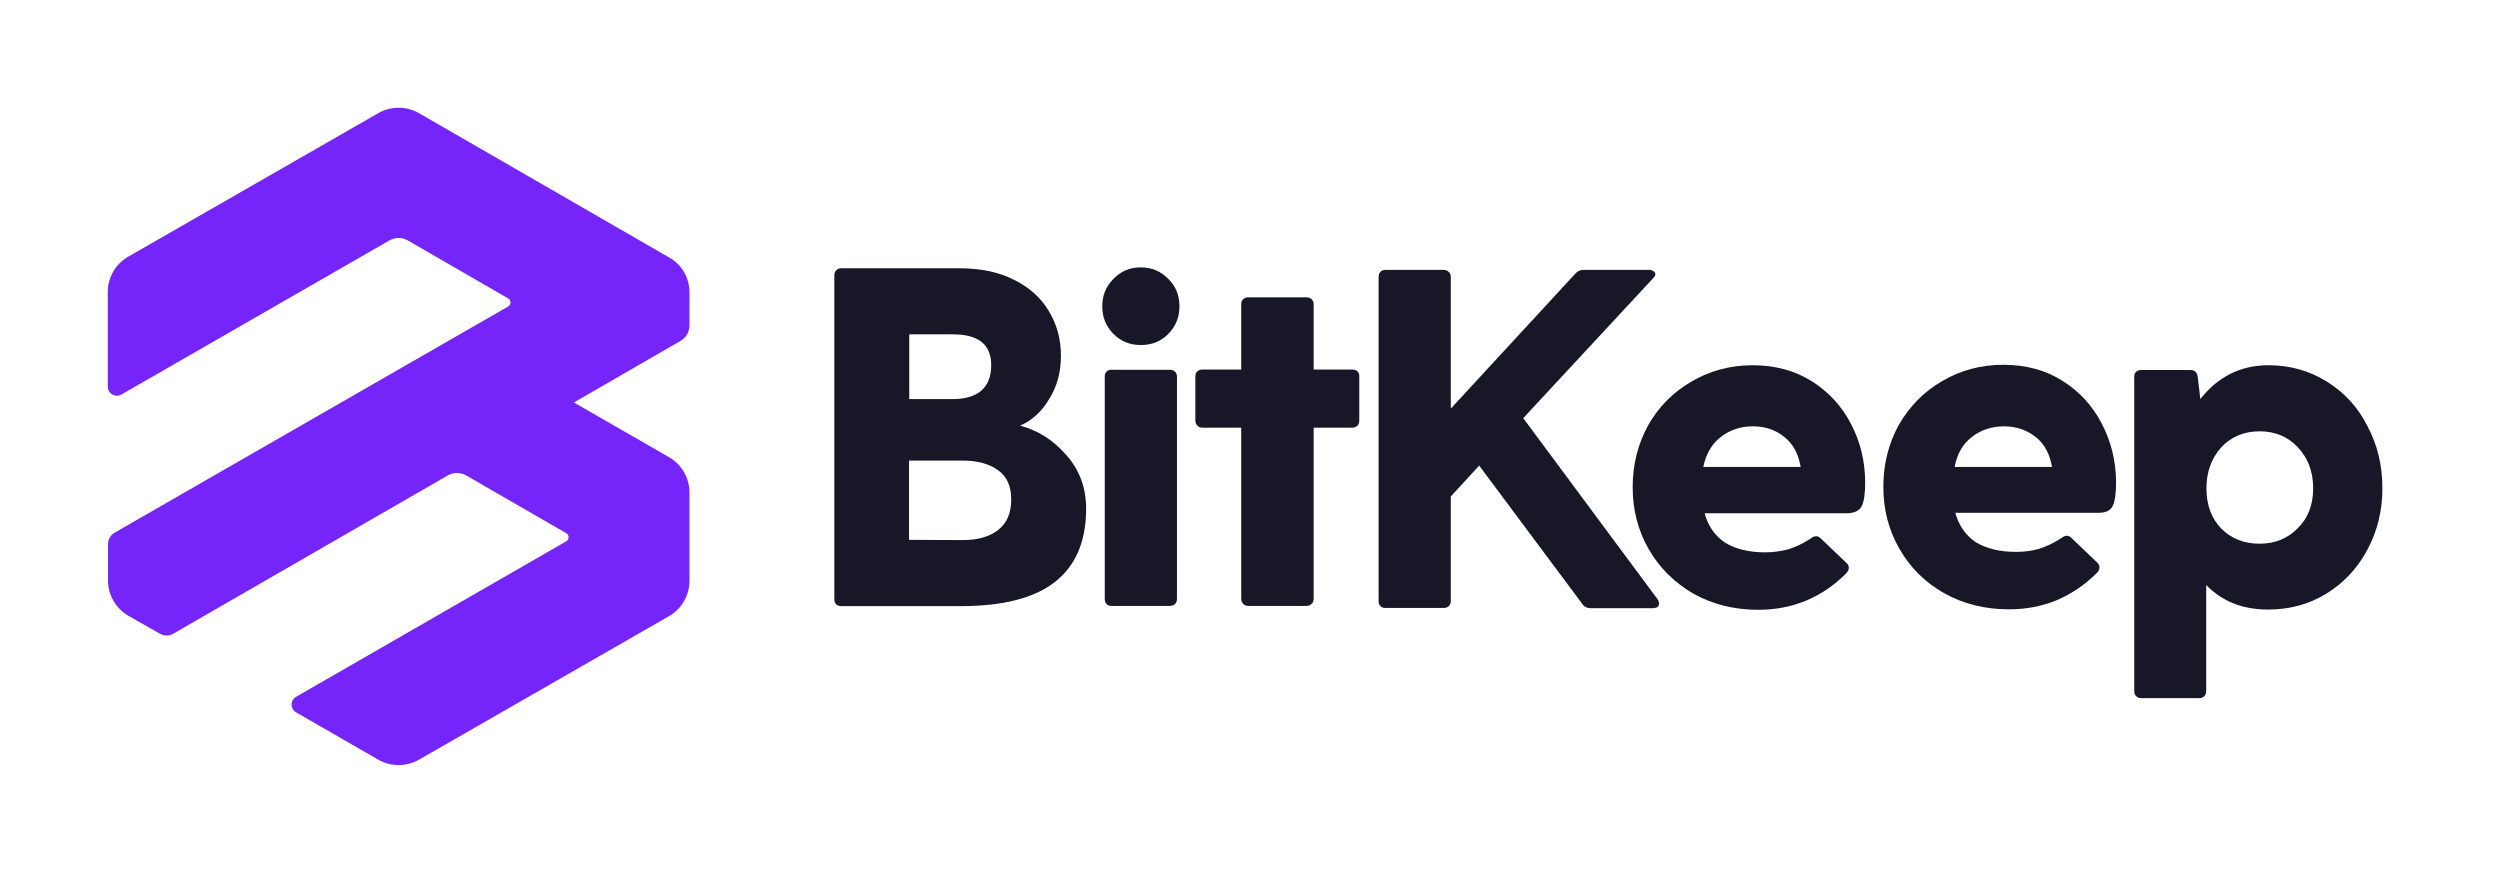 <svg width="232" height="81" viewBox="0 0 232 81" fill="none" xmlns="http://www.w3.org/2000/svg">
<path d="M103.323 30.987C104.018 31.682 104.861 32.019 105.872 32.019C106.884 32.019 107.748 31.682 108.422 30.987C109.117 30.27 109.454 29.427 109.454 28.437C109.454 27.426 109.117 26.562 108.422 25.887C107.726 25.171 106.884 24.813 105.872 24.813C104.861 24.813 103.997 25.171 103.323 25.887C102.627 26.583 102.29 27.426 102.29 28.437C102.29 29.427 102.627 30.27 103.323 30.987Z" fill="#171728"/>
<path d="M102.691 34.484C102.564 34.611 102.522 34.758 102.522 34.969V55.576C102.522 55.787 102.585 55.956 102.691 56.061C102.817 56.187 102.964 56.229 103.175 56.229H108.548C108.759 56.229 108.927 56.166 109.033 56.061C109.159 55.934 109.222 55.787 109.222 55.576V34.969C109.222 34.758 109.159 34.59 109.033 34.484C108.906 34.358 108.759 34.316 108.548 34.316H103.175C102.985 34.295 102.817 34.358 102.691 34.484Z" fill="#171728"/>
<path fill-rule="evenodd" clip-rule="evenodd" d="M159.687 40.553C160.53 39.9 161.52 39.562 162.679 39.562C163.817 39.562 164.786 39.9 165.587 40.553C166.388 41.185 166.893 42.112 167.104 43.334H158.065C158.317 42.112 158.865 41.185 159.687 40.553ZM172.772 46.958C172.983 46.516 173.088 45.799 173.088 44.809C173.088 42.828 172.646 41.016 171.782 39.352C170.918 37.687 169.696 36.36 168.115 35.369C166.535 34.379 164.702 33.894 162.658 33.894C160.572 33.894 158.676 34.4 156.969 35.411C155.262 36.402 153.914 37.75 152.944 39.478C151.996 41.206 151.512 43.123 151.512 45.209C151.512 47.295 151.996 49.213 152.987 50.941C153.977 52.668 155.346 54.038 157.116 55.071C158.907 56.082 160.93 56.588 163.164 56.588C164.744 56.588 166.219 56.314 167.589 55.745C169 55.155 170.222 54.312 171.297 53.237C171.466 53.069 171.571 52.879 171.571 52.711C171.571 52.542 171.508 52.373 171.381 52.268L169.042 50.035C168.853 49.845 168.705 49.761 168.558 49.761C168.368 49.761 168.221 49.824 168.073 49.95C167.336 50.435 166.619 50.772 165.924 50.983C165.271 51.151 164.575 51.257 163.817 51.257C162.321 51.257 161.078 50.962 160.108 50.372C159.16 49.74 158.507 48.834 158.191 47.633H171.487C172.14 47.59 172.561 47.38 172.772 46.958Z" fill="#171728"/>
<path fill-rule="evenodd" clip-rule="evenodd" d="M185.983 39.562C184.825 39.562 183.813 39.9 182.991 40.553C182.149 41.185 181.622 42.112 181.39 43.334H190.429C190.219 42.112 189.713 41.185 188.912 40.553C188.069 39.9 187.1 39.562 185.983 39.562ZM196.371 44.809C196.371 45.799 196.266 46.516 196.055 46.958C195.845 47.38 195.423 47.59 194.749 47.59H181.453C181.79 48.791 182.422 49.697 183.371 50.33C184.361 50.919 185.604 51.215 187.079 51.215C187.838 51.215 188.533 51.13 189.186 50.941C189.882 50.73 190.598 50.393 191.335 49.908C191.483 49.782 191.651 49.718 191.82 49.718C191.968 49.718 192.136 49.803 192.305 49.992L194.644 52.226C194.77 52.352 194.833 52.5 194.833 52.668C194.833 52.837 194.749 53.027 194.559 53.195C193.485 54.27 192.241 55.113 190.851 55.703C189.481 56.272 188.006 56.545 186.426 56.545C184.192 56.545 182.17 56.04 180.379 55.028C178.609 54.017 177.239 52.647 176.249 50.898C175.258 49.171 174.774 47.253 174.774 45.167C174.774 43.081 175.258 41.164 176.207 39.436C177.197 37.708 178.545 36.339 180.231 35.369C181.938 34.358 183.834 33.852 185.92 33.852C187.985 33.852 189.797 34.337 191.378 35.327C192.958 36.318 194.18 37.645 195.044 39.309C195.929 41.016 196.371 42.828 196.371 44.809Z" fill="#171728"/>
<path fill-rule="evenodd" clip-rule="evenodd" d="M213.228 49.023C212.301 49.971 211.121 50.456 209.688 50.456C208.234 50.456 207.033 49.971 206.106 49.023C205.2 48.075 204.758 46.832 204.758 45.315C204.758 43.819 205.2 42.575 206.106 41.543C207.033 40.532 208.234 40.026 209.688 40.026C211.121 40.026 212.301 40.511 213.228 41.501C214.176 42.491 214.661 43.755 214.661 45.315C214.661 46.832 214.197 48.075 213.228 49.023ZM215.925 35.411C214.303 34.4 212.512 33.894 210.51 33.894C207.939 33.894 205.832 34.948 204.189 37.034L203.957 35.011C203.894 34.569 203.683 34.337 203.283 34.337H198.71C198.499 34.337 198.331 34.4 198.226 34.505C198.099 34.632 198.057 34.779 198.057 34.99V64.11C198.057 64.321 198.12 64.489 198.226 64.594C198.352 64.721 198.499 64.784 198.71 64.784H204.083C204.294 64.784 204.463 64.721 204.568 64.594C204.694 64.468 204.736 64.299 204.736 64.11V54.291C206.211 55.808 208.108 56.566 210.468 56.566C212.469 56.566 214.282 56.082 215.883 55.092C217.526 54.08 218.791 52.711 219.697 51.004C220.624 49.276 221.087 47.38 221.087 45.315C221.087 43.187 220.624 41.269 219.697 39.541C218.833 37.813 217.569 36.423 215.925 35.411Z" fill="#171728"/>
<path d="M125.489 34.295C125.7 34.295 125.868 34.358 125.974 34.463C126.1 34.59 126.142 34.737 126.142 34.948V39.014C126.142 39.225 126.079 39.394 125.974 39.499C125.847 39.626 125.7 39.689 125.489 39.689H121.907V55.555C121.907 55.766 121.844 55.934 121.717 56.04C121.591 56.166 121.444 56.229 121.233 56.229H115.86C115.649 56.229 115.48 56.166 115.375 56.04C115.249 55.913 115.186 55.766 115.186 55.555V39.689H111.603C111.393 39.689 111.224 39.626 111.119 39.499C110.992 39.373 110.929 39.225 110.929 39.014V34.948C110.929 34.737 110.992 34.569 111.119 34.463C111.245 34.337 111.414 34.295 111.603 34.295H115.186V28.247C115.186 28.037 115.249 27.868 115.375 27.763C115.502 27.636 115.649 27.594 115.86 27.594H121.233C121.444 27.594 121.612 27.657 121.717 27.763C121.844 27.889 121.907 28.037 121.907 28.247V34.295H125.489Z" fill="#171728"/>
<path fill-rule="evenodd" clip-rule="evenodd" d="M89.374 50.119C90.743 50.119 91.839 49.803 92.64 49.171C93.44 48.538 93.841 47.611 93.841 46.347C93.841 45.125 93.44 44.219 92.64 43.65C91.839 43.06 90.743 42.744 89.374 42.744H84.359V50.098L89.374 50.119ZM91.987 33.894C91.987 31.977 90.807 31.029 88.447 31.029H84.38V37.034H88.447C89.542 37.034 90.427 36.781 91.038 36.275C91.671 35.727 91.987 34.948 91.987 33.894ZM94.662 39.499C96.327 39.942 97.76 40.848 98.961 42.238C100.183 43.608 100.794 45.273 100.794 47.211C100.794 50.224 99.825 52.5 97.886 54.017C95.969 55.513 93.04 56.251 89.1 56.251H78.08C77.869 56.251 77.701 56.187 77.595 56.082C77.469 55.956 77.427 55.808 77.427 55.597V25.571C77.427 25.361 77.49 25.192 77.595 25.087C77.722 24.96 77.869 24.897 78.08 24.897H89.058C91.038 24.897 92.724 25.255 94.115 25.972C95.547 26.688 96.622 27.657 97.338 28.88C98.076 30.102 98.455 31.471 98.455 33.009C98.455 34.569 98.076 35.917 97.338 37.076C96.643 38.235 95.737 39.036 94.662 39.499Z" fill="#171728"/>
<path d="M153.956 56.019C153.956 55.871 153.914 55.745 153.829 55.618L141.355 38.804L153.387 25.845C153.534 25.698 153.619 25.55 153.619 25.445C153.619 25.319 153.555 25.234 153.429 25.171C153.345 25.087 153.197 25.045 153.029 25.045H146.939C146.644 25.045 146.391 25.171 146.181 25.403L134.634 37.919V25.719C134.634 25.508 134.571 25.34 134.444 25.234C134.318 25.108 134.17 25.045 133.96 25.045H128.587C128.376 25.045 128.207 25.108 128.102 25.234C127.975 25.361 127.933 25.508 127.933 25.719V55.766C127.933 55.977 127.997 56.145 128.102 56.25C128.228 56.377 128.376 56.419 128.587 56.419H133.96C134.17 56.419 134.339 56.356 134.444 56.25C134.571 56.124 134.634 55.977 134.634 55.766V46.073L137.268 43.208L146.834 56.04C147.002 56.314 147.276 56.44 147.635 56.44H153.408C153.766 56.419 153.956 56.293 153.956 56.019Z" fill="#171728"/>
<path fill-rule="evenodd" clip-rule="evenodd" d="M63.983 27.131V30.186C63.983 30.797 63.667 31.345 63.141 31.64L53.258 37.35L62.087 42.428C63.267 43.102 63.983 44.367 63.983 45.715V53.891C63.983 55.239 63.267 56.503 62.087 57.178L38.888 70.494C37.708 71.169 36.275 71.169 35.095 70.494L27.489 66.112C26.92 65.796 26.92 64.974 27.489 64.658L52.563 50.224C52.837 50.056 52.837 49.655 52.563 49.487L43.25 44.114C42.723 43.819 42.091 43.819 41.564 44.114L16.09 58.8C15.71 59.032 15.226 59.032 14.825 58.8L11.938 57.157C10.758 56.482 10.021 55.218 10.021 53.869V50.519C10.021 50.077 10.253 49.655 10.653 49.423L47.169 28.437C47.443 28.268 47.443 27.868 47.169 27.7L37.834 22.305C37.308 22.01 36.676 22.01 36.149 22.305L11.264 36.612C10.695 36.928 10 36.528 10 35.875V27.11C10 25.761 10.716 24.497 11.896 23.823L35.095 10.506C36.275 9.831 37.708 9.831 38.888 10.506L62.045 23.865C63.267 24.518 63.983 25.782 63.983 27.131Z" fill="#7524F9"/>
</svg>
